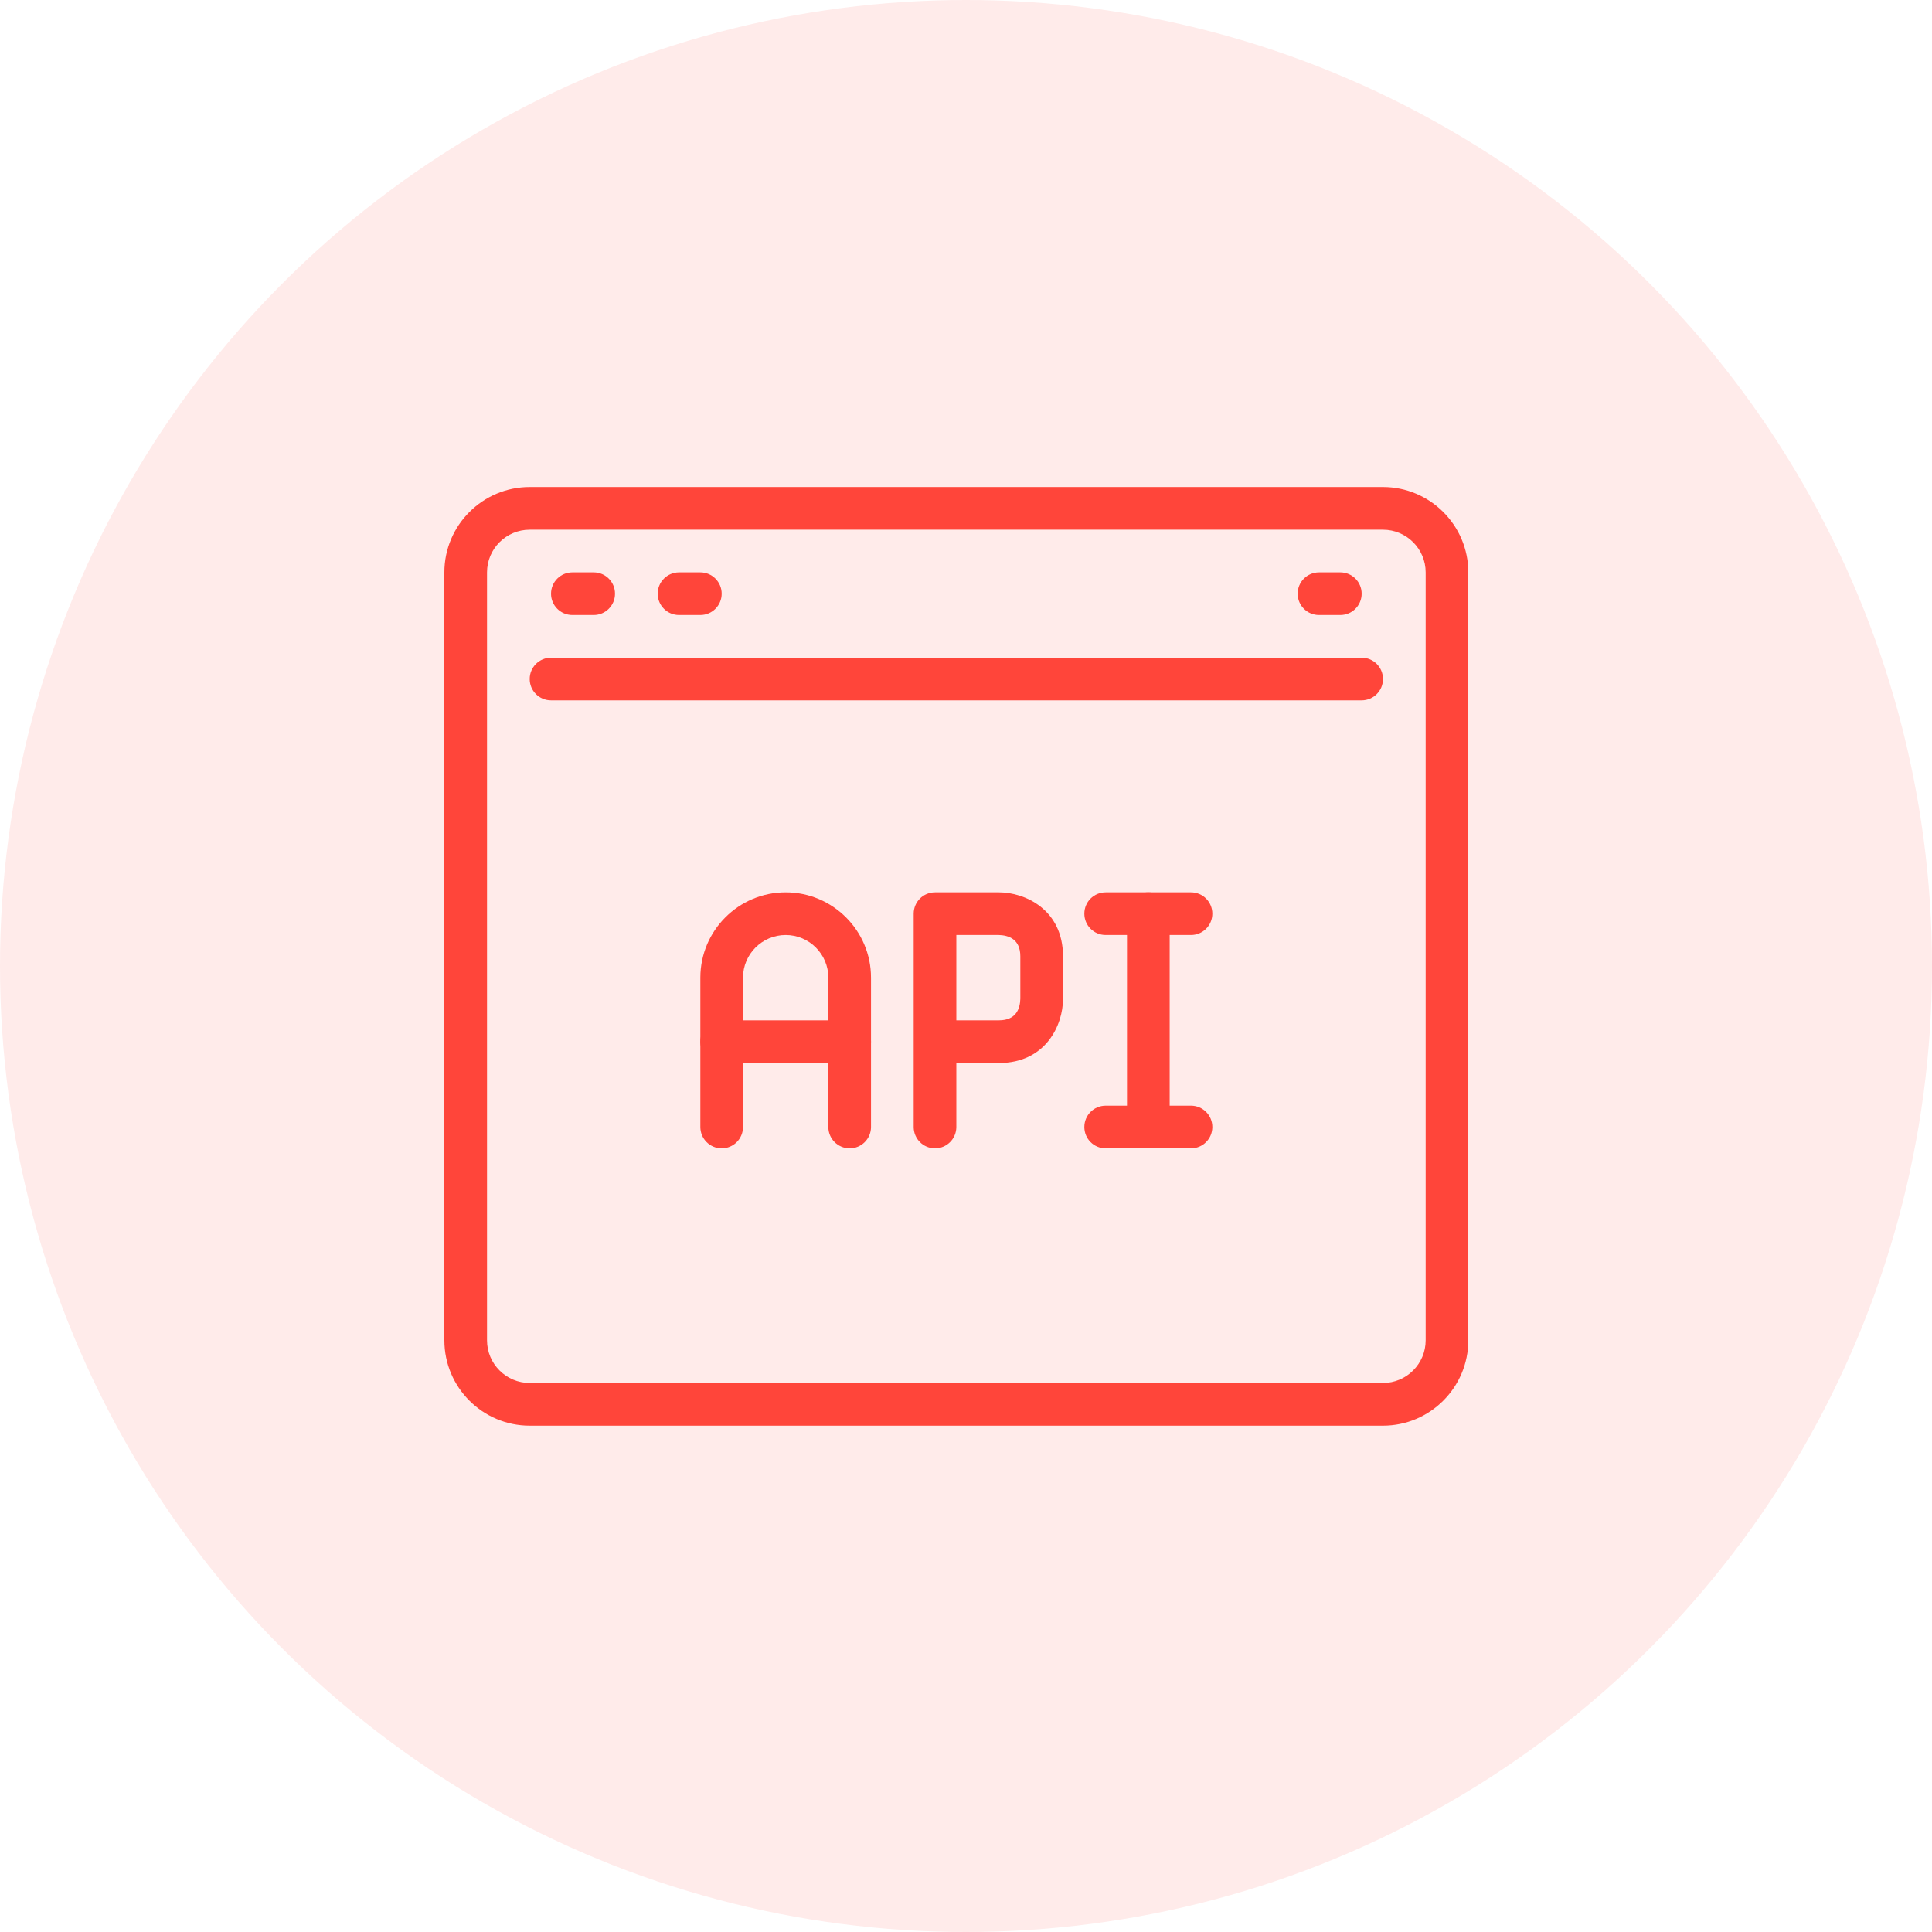<svg width="100" height="100" viewBox="0 0 100 100" fill="none" xmlns="http://www.w3.org/2000/svg">
<circle opacity="0.1" cx="50" cy="50" r="50" fill="#FF3B30"/>
<path d="M71.583 25.208H27.417C24.981 25.208 23 27.189 23 29.625V69.375C23 71.811 24.981 73.792 27.417 73.792H71.583C74.019 73.792 76 71.811 76 69.375V29.625C76 27.189 74.019 25.208 71.583 25.208ZM73.792 69.375C73.792 70.593 72.801 71.583 71.583 71.583H27.417C26.199 71.583 25.208 70.593 25.208 69.375V29.625C25.208 28.407 26.199 27.417 27.417 27.417H71.583C72.801 27.417 73.792 28.407 73.792 29.625V69.375Z" fill="#FF453A"/>
<path d="M30.729 29.625H29.625C29.015 29.625 28.521 30.119 28.521 30.729C28.521 31.34 29.015 31.833 29.625 31.833H30.729C31.339 31.833 31.833 31.34 31.833 30.729C31.833 30.119 31.339 29.625 30.729 29.625Z" fill="#FF453A"/>
<path d="M36.25 29.625H35.146C34.536 29.625 34.042 30.119 34.042 30.729C34.042 31.34 34.536 31.833 35.146 31.833H36.25C36.859 31.833 37.354 31.34 37.354 30.729C37.354 30.119 36.859 29.625 36.25 29.625Z" fill="#FF453A"/>
<path d="M69.375 29.625H68.271C67.66 29.625 67.167 30.119 67.167 30.729C67.167 31.34 67.66 31.833 68.271 31.833H69.375C69.986 31.833 70.479 31.34 70.479 30.729C70.479 30.119 69.986 29.625 69.375 29.625Z" fill="#FF453A"/>
<path d="M70.479 34.042H28.521C27.911 34.042 27.417 34.535 27.417 35.146C27.417 35.757 27.911 36.25 28.521 36.25H70.479C71.09 36.25 71.583 35.757 71.583 35.146C71.583 34.535 71.09 34.042 70.479 34.042Z" fill="#FF453A"/>
<path d="M59.438 46.188C58.827 46.188 58.333 46.681 58.333 47.292V58.333C58.333 58.944 58.827 59.438 59.438 59.438C60.048 59.438 60.542 58.944 60.542 58.333V47.292C60.542 46.681 60.048 46.188 59.438 46.188Z" fill="#FF453A"/>
<path d="M51.708 46.188H48.396C47.786 46.188 47.292 46.681 47.292 47.292V58.333C47.292 58.944 47.786 59.438 48.396 59.438C49.005 59.438 49.5 58.944 49.5 58.333V55.021H51.708C54.139 55.021 55.021 53.04 55.021 51.708V49.5C55.021 47.07 53.04 46.188 51.708 46.188ZM52.812 51.695C52.799 52.205 52.598 52.812 51.708 52.812H49.5V48.396H51.695C52.205 48.409 52.812 48.61 52.812 49.5V51.695Z" fill="#FF453A"/>
<path d="M61.646 46.188H57.229C56.618 46.188 56.125 46.681 56.125 47.292C56.125 47.902 56.618 48.396 57.229 48.396H61.646C62.256 48.396 62.75 47.902 62.75 47.292C62.75 46.681 62.256 46.188 61.646 46.188Z" fill="#FF453A"/>
<path d="M61.646 57.229H57.229C56.618 57.229 56.125 57.723 56.125 58.333C56.125 58.944 56.618 59.438 57.229 59.438H61.646C62.256 59.438 62.75 58.944 62.75 58.333C62.75 57.723 62.256 57.229 61.646 57.229Z" fill="#FF453A"/>
<path d="M40.667 46.188C38.231 46.188 36.25 48.168 36.25 50.604V58.333C36.25 58.944 36.745 59.438 37.354 59.438C37.964 59.438 38.458 58.944 38.458 58.333V50.604C38.458 49.386 39.449 48.396 40.667 48.396C41.885 48.396 42.875 49.386 42.875 50.604V58.333C42.875 58.944 43.37 59.438 43.979 59.438C44.589 59.438 45.083 58.944 45.083 58.333V50.604C45.083 48.168 43.102 46.188 40.667 46.188Z" fill="#FF453A"/>
<path d="M43.979 52.812H37.354C36.745 52.812 36.25 53.306 36.25 53.917C36.25 54.527 36.745 55.021 37.354 55.021H43.979C44.589 55.021 45.083 54.527 45.083 53.917C45.083 53.306 44.589 52.812 43.979 52.812Z" fill="#FF453A"/>
</svg>
